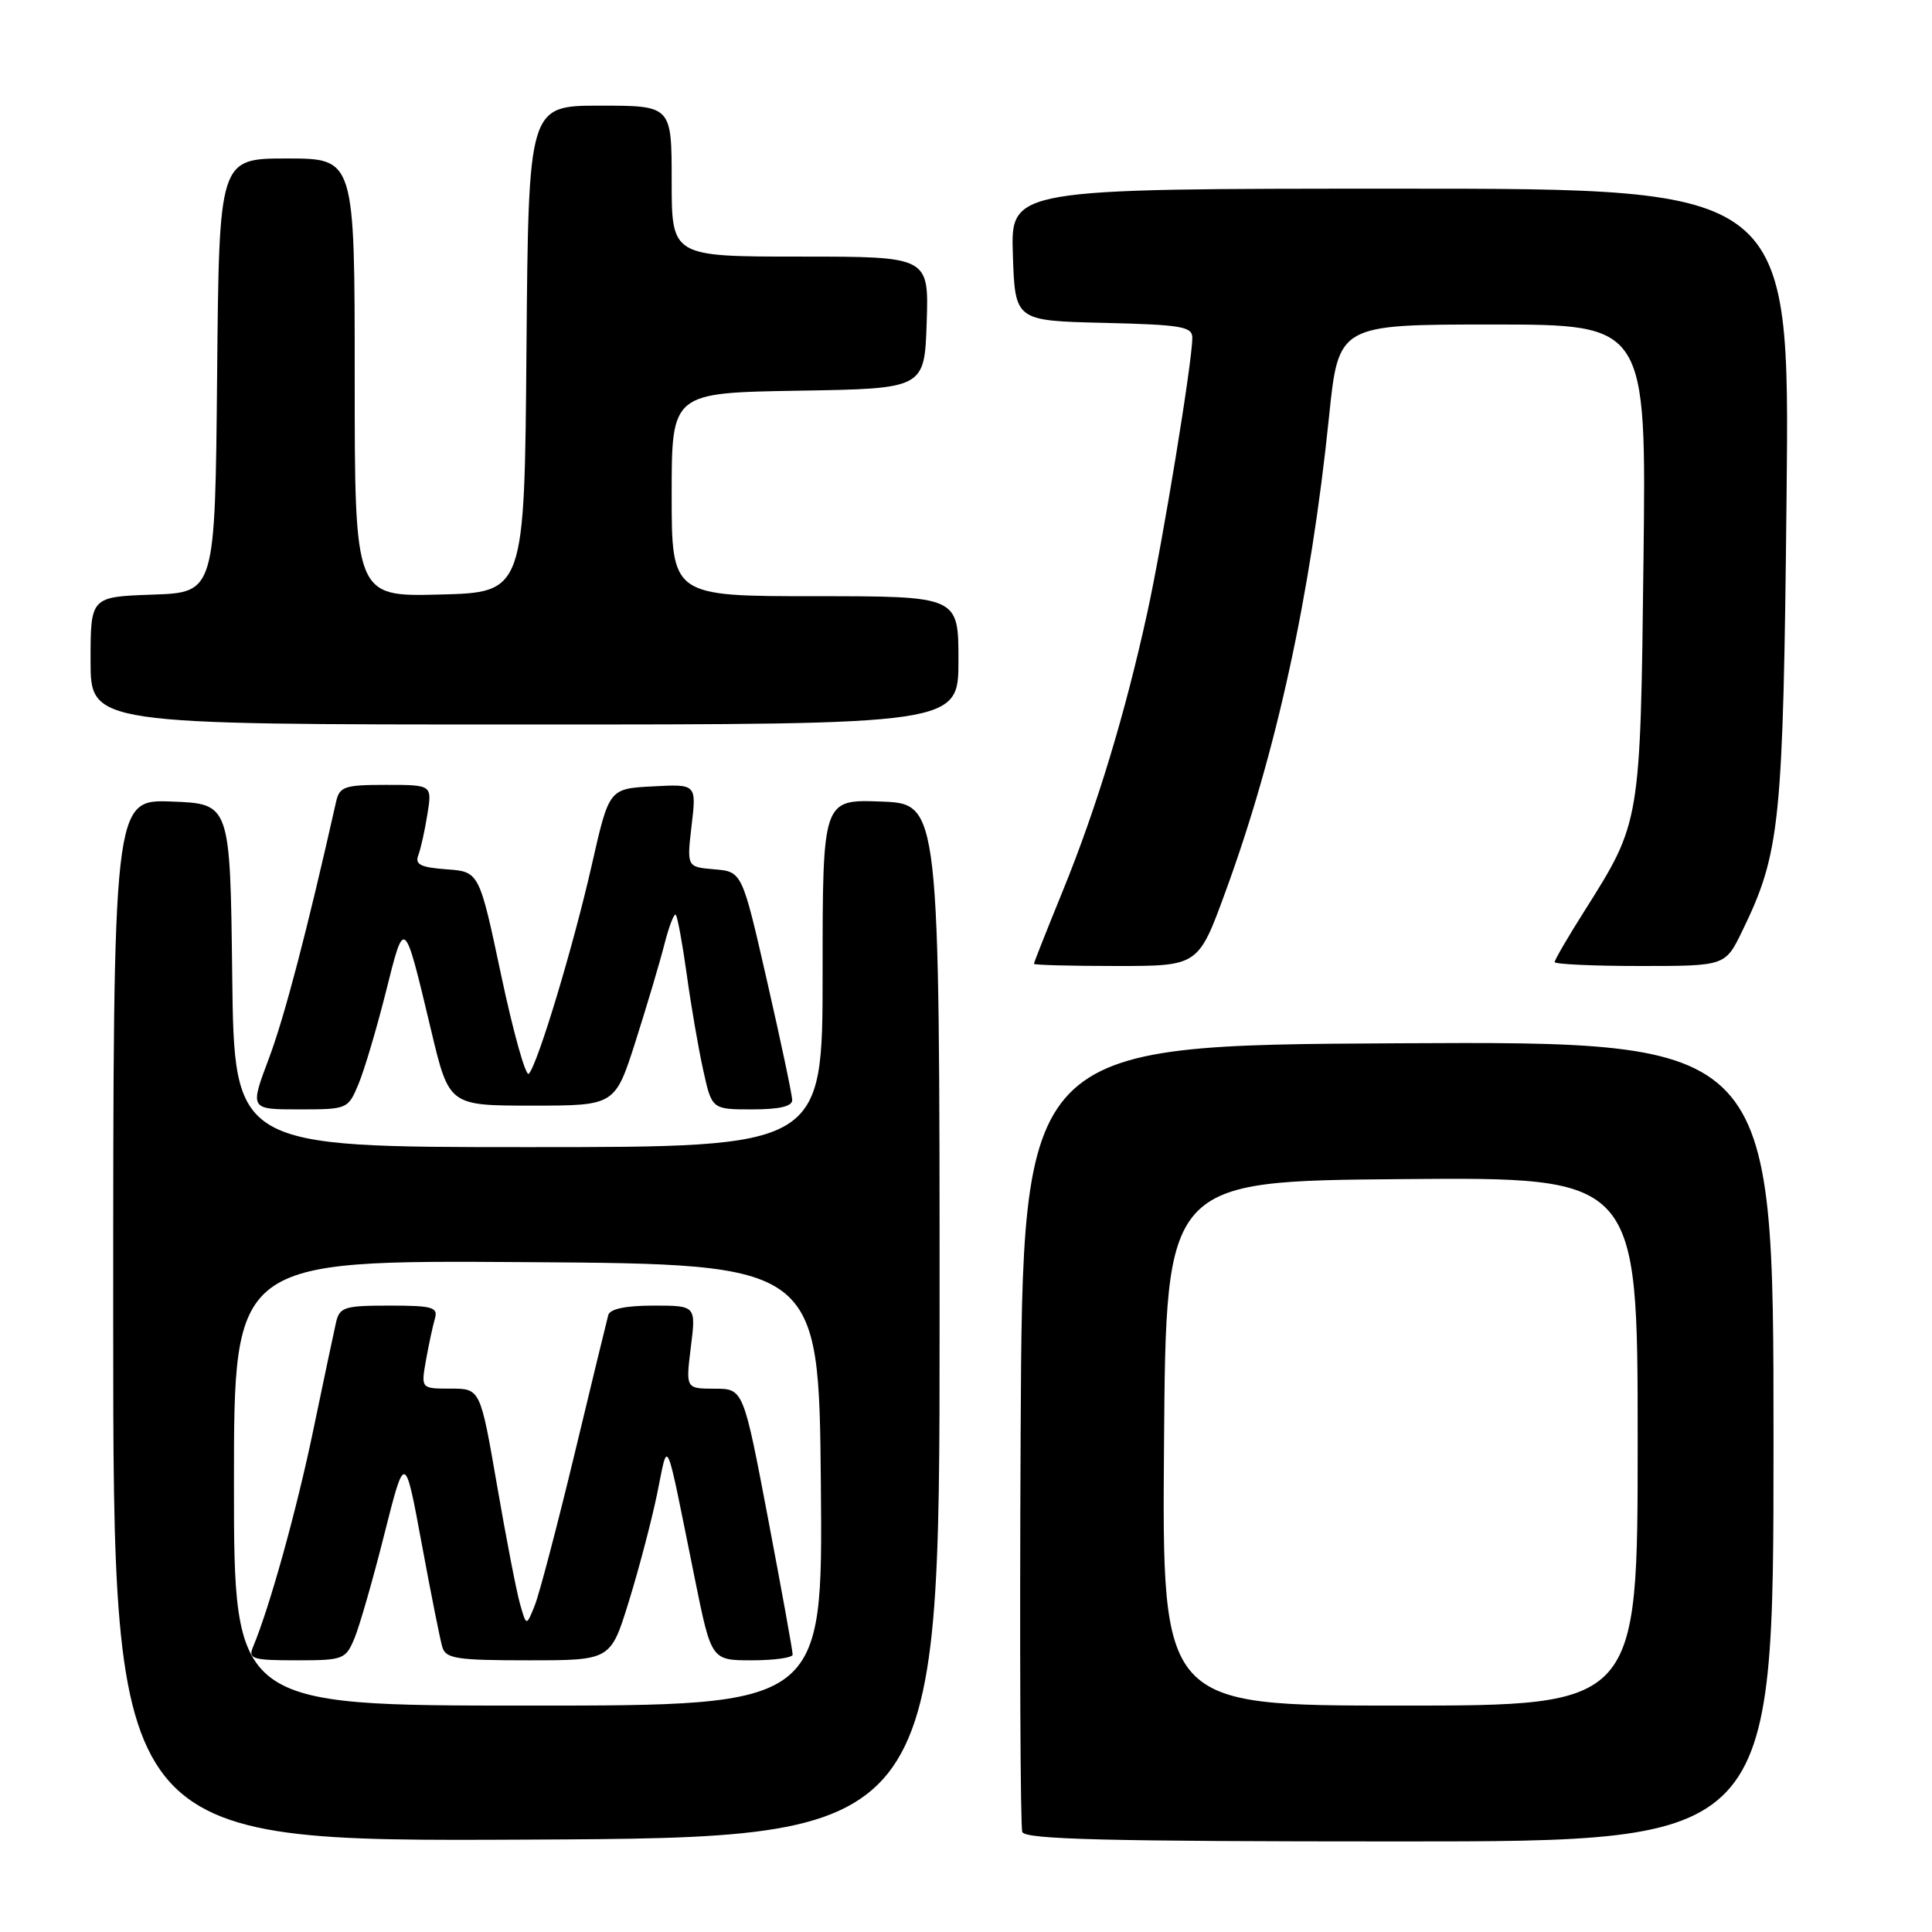 <?xml version="1.0" encoding="UTF-8" standalone="no"?>
<!DOCTYPE svg PUBLIC "-//W3C//DTD SVG 1.1//EN" "http://www.w3.org/Graphics/SVG/1.1/DTD/svg11.dtd" >
<svg xmlns="http://www.w3.org/2000/svg" xmlns:xlink="http://www.w3.org/1999/xlink" version="1.1" viewBox="0 0 256 256">
 <g >
 <path fill="currentColor"
d=" M 124.50 175.00 C 124.50 106.50 124.50 106.50 116.75 106.21 C 109.00 105.92 109.00 105.92 109.00 128.96 C 109.00 152.00 109.00 152.00 70.02 152.00 C 31.04 152.00 31.04 152.00 30.77 129.25 C 30.50 106.50 30.50 106.50 22.75 106.21 C 15.00 105.92 15.00 105.92 15.00 174.97 C 15.00 244.02 15.00 244.02 69.75 243.76 C 124.50 243.50 124.50 243.50 124.50 175.00 Z  M 235.00 190.99 C 235.00 137.98 235.00 137.98 185.25 138.24 C 135.50 138.50 135.50 138.50 135.24 190.00 C 135.10 218.32 135.20 242.06 135.46 242.75 C 135.83 243.73 146.77 244.00 185.47 244.00 C 235.00 244.00 235.00 244.00 235.00 190.99 Z  M 47.51 143.63 C 48.28 141.78 49.91 136.29 51.13 131.44 C 53.62 121.49 53.52 121.41 57.12 136.50 C 59.50 146.50 59.50 146.50 70.49 146.50 C 81.49 146.50 81.49 146.50 84.21 138.00 C 85.70 133.32 87.42 127.54 88.03 125.15 C 88.64 122.76 89.32 120.98 89.54 121.21 C 89.77 121.44 90.42 124.97 90.99 129.06 C 91.55 133.15 92.53 138.86 93.17 141.75 C 94.32 147.00 94.32 147.00 99.66 147.00 C 103.28 147.00 104.99 146.60 104.97 145.75 C 104.96 145.06 103.46 137.97 101.64 130.00 C 98.33 115.50 98.33 115.50 94.66 115.19 C 91.00 114.88 91.00 114.88 91.64 109.39 C 92.29 103.89 92.29 103.89 86.50 104.20 C 80.71 104.50 80.71 104.50 78.44 114.50 C 76.00 125.29 71.26 141.02 70.07 142.28 C 69.67 142.71 68.03 136.86 66.42 129.28 C 63.50 115.50 63.50 115.50 59.17 115.19 C 55.76 114.94 54.96 114.55 55.42 113.35 C 55.74 112.51 56.29 110.06 56.63 107.91 C 57.26 104.00 57.26 104.00 51.15 104.00 C 45.63 104.00 44.99 104.22 44.53 106.25 C 40.71 123.25 37.71 134.72 35.63 140.25 C 33.09 147.00 33.09 147.00 39.60 147.00 C 46.04 147.00 46.12 146.97 47.51 143.63 Z  M 162.35 118.25 C 169.10 99.84 173.67 78.92 176.10 55.25 C 177.36 43.00 177.36 43.00 197.75 43.00 C 218.15 43.00 218.15 43.00 217.77 74.25 C 217.36 109.06 217.38 108.94 209.99 120.64 C 207.79 124.11 206.00 127.19 206.00 127.48 C 206.00 127.76 211.09 128.00 217.30 128.00 C 228.60 128.00 228.60 128.00 230.84 123.40 C 235.90 112.98 236.28 109.26 236.73 65.75 C 237.16 25.00 237.16 25.00 185.54 25.00 C 133.92 25.00 133.92 25.00 134.21 33.75 C 134.50 42.50 134.50 42.50 146.25 42.78 C 156.59 43.03 158.00 43.27 157.99 44.78 C 157.97 48.01 154.11 71.59 152.05 81.05 C 149.13 94.46 145.32 107.01 140.86 117.96 C 138.74 123.16 137.00 127.55 137.00 127.71 C 137.00 127.87 141.90 128.00 147.89 128.00 C 158.78 128.00 158.78 128.00 162.35 118.25 Z  M 127.00 87.50 C 127.00 79.00 127.00 79.00 108.00 79.00 C 89.00 79.00 89.00 79.00 89.00 65.52 C 89.00 52.05 89.00 52.05 105.75 51.77 C 122.50 51.50 122.50 51.50 122.79 42.75 C 123.08 34.00 123.08 34.00 106.04 34.00 C 89.00 34.00 89.00 34.00 89.00 24.00 C 89.00 14.00 89.00 14.00 79.51 14.00 C 70.03 14.00 70.03 14.00 69.76 46.25 C 69.50 78.50 69.50 78.50 58.25 78.78 C 47.00 79.07 47.00 79.07 47.00 50.03 C 47.00 21.00 47.00 21.00 38.02 21.00 C 29.03 21.00 29.03 21.00 28.77 49.75 C 28.50 78.50 28.50 78.50 20.25 78.79 C 12.00 79.08 12.00 79.08 12.00 87.54 C 12.00 96.00 12.00 96.00 69.50 96.00 C 127.00 96.00 127.00 96.00 127.00 87.50 Z  M 31.00 196.49 C 31.00 166.98 31.00 166.98 69.75 167.24 C 108.50 167.50 108.50 167.50 108.77 196.75 C 109.03 226.00 109.03 226.00 70.02 226.00 C 31.00 226.00 31.00 226.00 31.00 196.49 Z  M 46.99 217.03 C 47.66 215.40 49.44 209.21 50.93 203.28 C 53.65 192.50 53.65 192.50 55.87 204.50 C 57.09 211.10 58.32 217.29 58.61 218.25 C 59.07 219.78 60.52 220.00 70.02 220.00 C 80.91 220.00 80.91 220.00 83.31 212.25 C 84.63 207.99 86.32 201.57 87.06 198.00 C 88.60 190.56 88.04 189.33 92.08 209.25 C 94.26 220.00 94.26 220.00 99.63 220.00 C 102.58 220.00 105.01 219.66 105.03 219.25 C 105.05 218.84 103.58 210.74 101.78 201.26 C 98.50 184.01 98.50 184.01 94.68 184.01 C 90.86 184.00 90.86 184.00 91.54 178.50 C 92.23 173.00 92.23 173.00 86.58 173.00 C 82.91 173.00 80.82 173.44 80.60 174.25 C 80.41 174.94 78.39 183.26 76.11 192.75 C 73.82 202.24 71.46 211.24 70.85 212.75 C 69.75 215.50 69.75 215.50 68.90 212.51 C 68.43 210.87 67.06 203.78 65.85 196.76 C 63.64 184.00 63.64 184.00 59.71 184.00 C 55.78 184.00 55.78 184.00 56.44 180.25 C 56.81 178.19 57.34 175.71 57.62 174.75 C 58.07 173.21 57.35 173.00 51.59 173.00 C 45.62 173.00 44.99 173.20 44.52 175.25 C 44.24 176.49 42.88 182.90 41.51 189.50 C 39.32 200.06 35.72 213.01 33.52 218.25 C 32.86 219.81 33.48 220.00 39.27 220.00 C 45.52 220.00 45.80 219.89 46.99 217.03 Z  M 154.24 191.25 C 154.50 156.50 154.50 156.50 185.75 156.24 C 217.00 155.97 217.00 155.97 217.00 190.99 C 217.00 226.00 217.00 226.00 185.49 226.00 C 153.97 226.00 153.97 226.00 154.24 191.25 Z "/>
</g>
</svg>